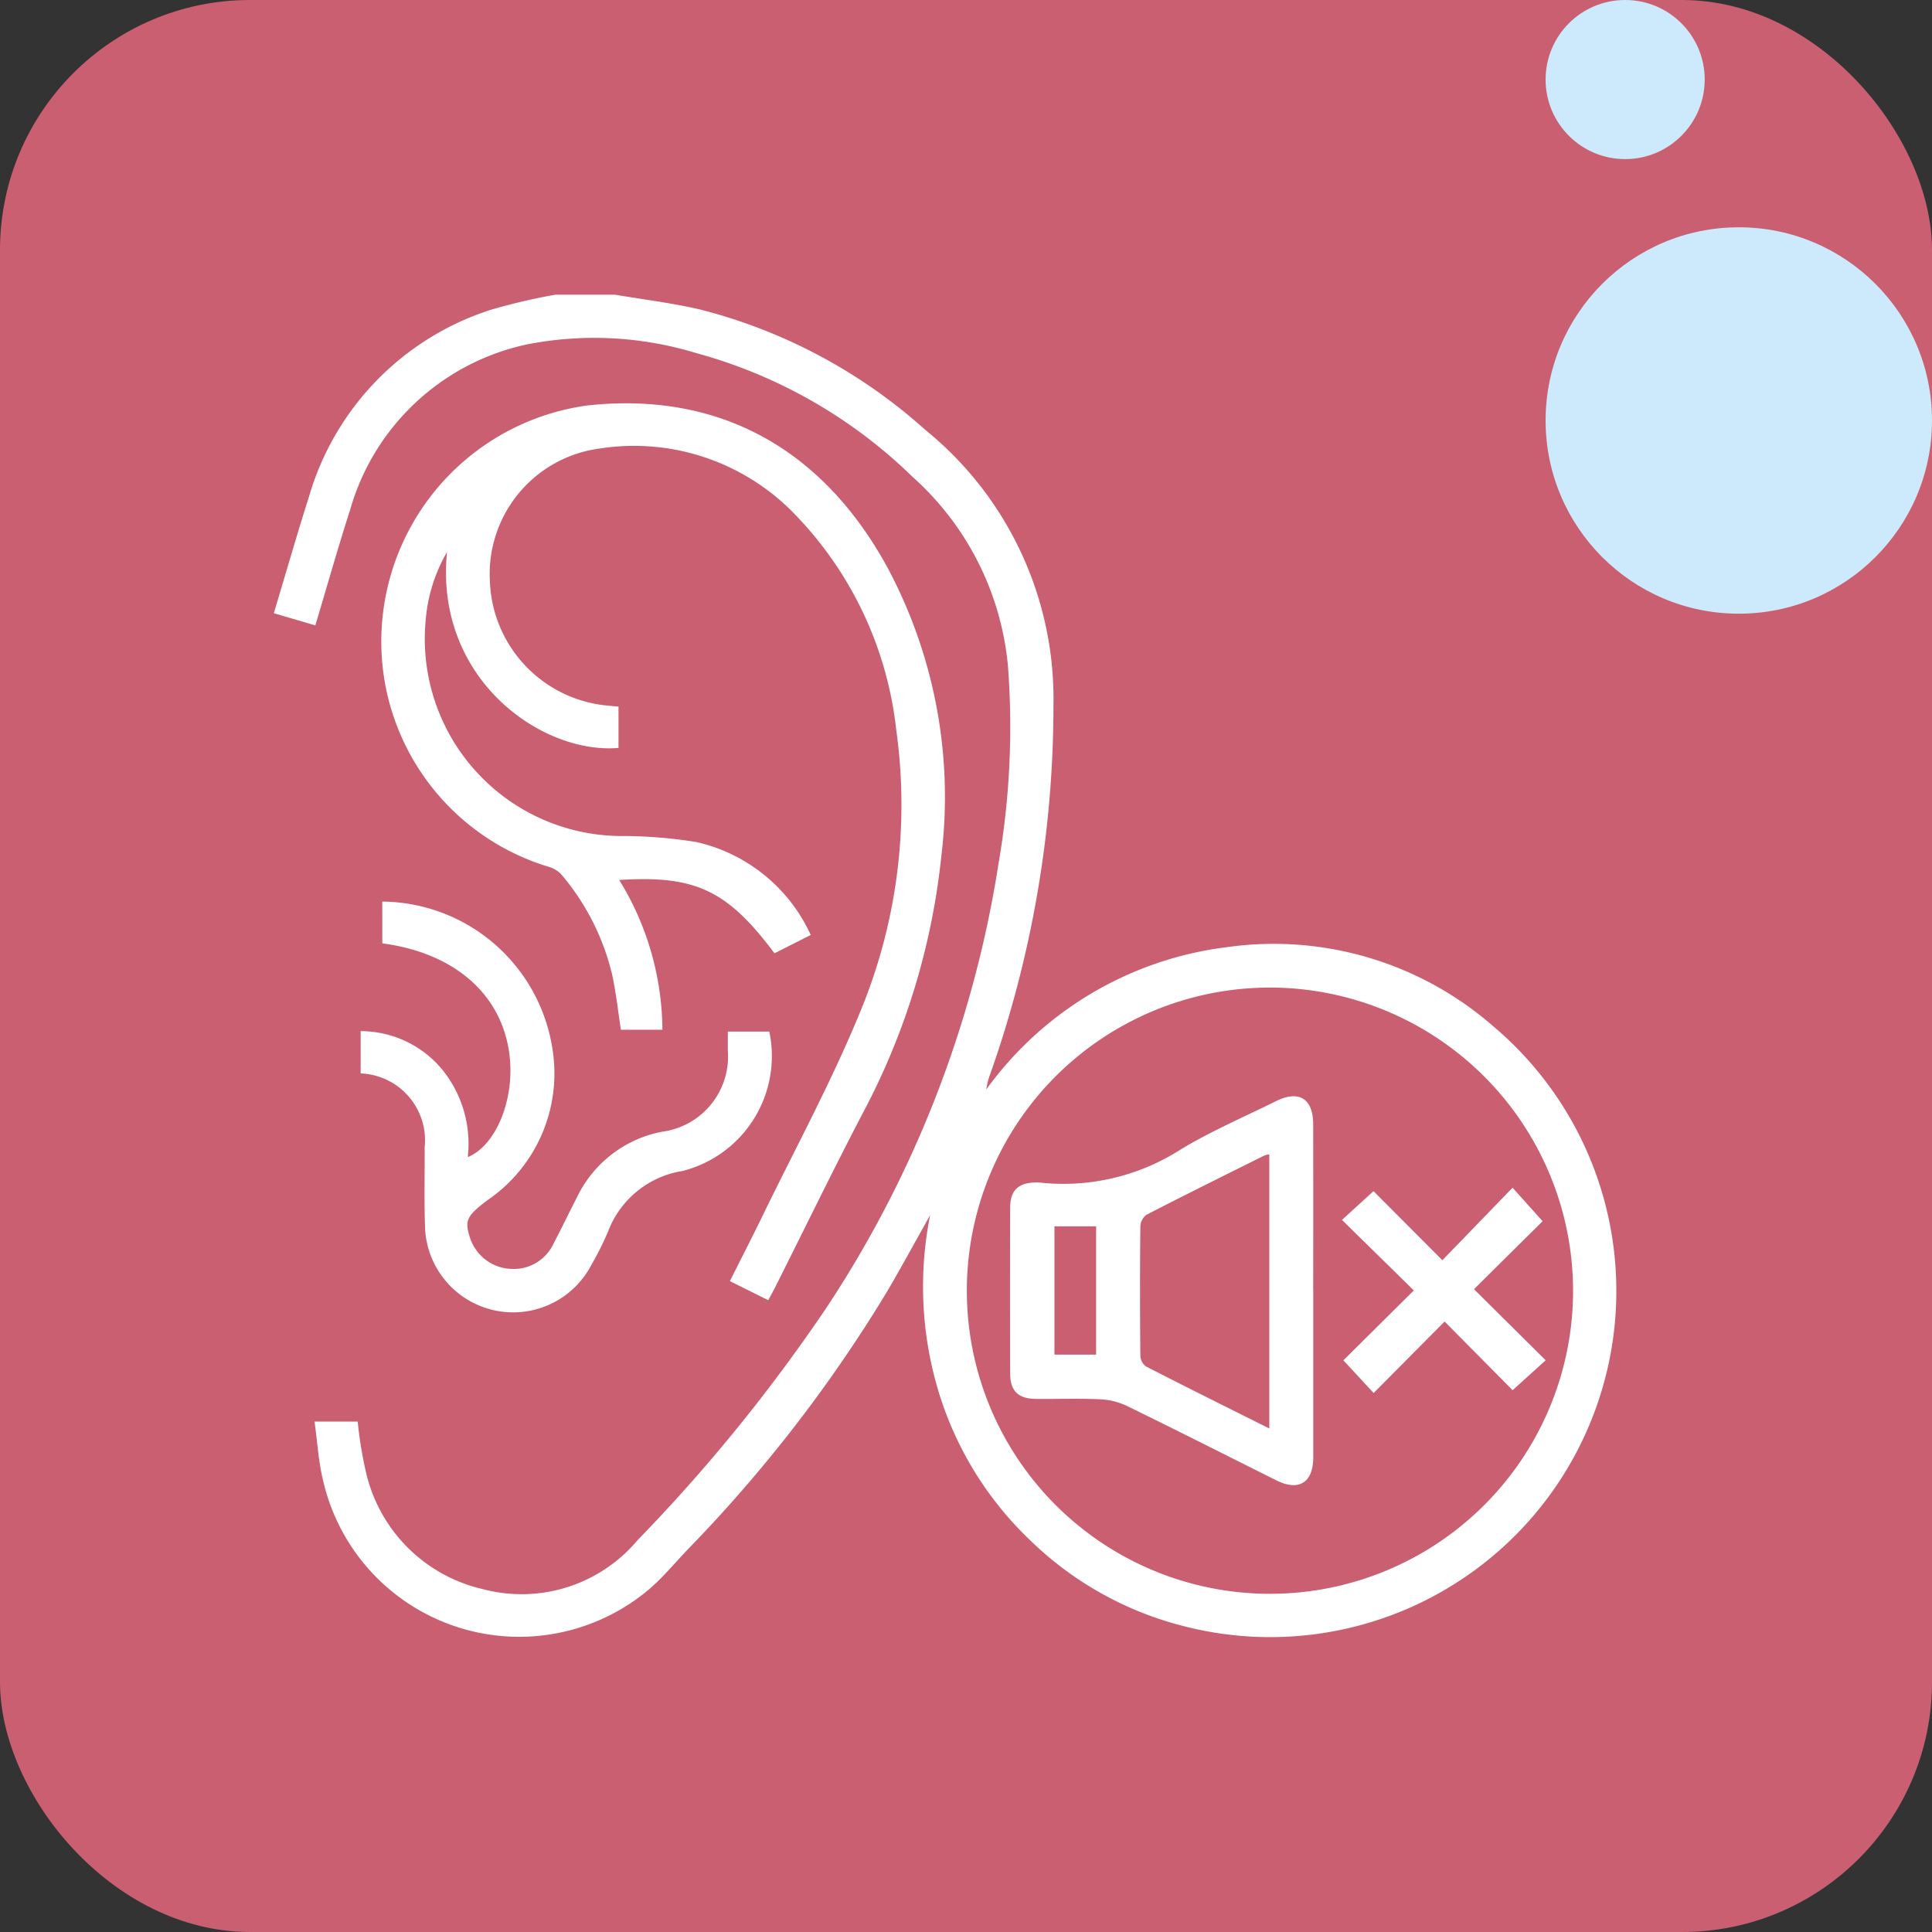 <svg xmlns="http://www.w3.org/2000/svg" xmlns:xlink="http://www.w3.org/1999/xlink" width="85" height="85" viewBox="0 0 85 85">
  <rect x="0" y="0" width="85" height="85" fill="#333333" stroke="none"/>
  <defs>
    <clipPath id="clip-path">
      <rect id="Rectángulo_344905" data-name="Rectángulo 344905" width="59.077" height="59.071" fill="#fff"/>
    </clipPath>
  </defs>
  <g id="Grupo_1000161" data-name="Grupo 1000161" transform="translate(3522 -3283)">
    <g id="Grupo_1000157" data-name="Grupo 1000157" transform="translate(-3807 -2476)">
      <g id="Grupo_896273" data-name="Grupo 896273" transform="translate(0 -35)">
        <rect id="Rectángulo_344349" data-name="Rectángulo 344349" width="85" height="85" rx="11" transform="translate(285 5794)" fill="#cb5f72"/>
        <circle id="Elipse_4817" data-name="Elipse 4817" cx="8.5" cy="8.5" r="8.5" transform="translate(353 5804)" fill="#cceafb"/>
        <circle id="Elipse_4818" data-name="Elipse 4818" cx="3.5" cy="3.5" r="3.5" transform="translate(353 5794)" fill="#cceafb"/>
      </g>
      <g id="Grupo_998805" data-name="Grupo 998805" transform="translate(297.047 5771.965)">
        <g id="Grupo_998804" data-name="Grupo 998804" clip-path="url(#clip-path)">
          <path id="Trazado_702191" data-name="Trazado 702191" d="M15.01,0c1.248.213,2.51.365,3.741.651a23.467,23.467,0,0,1,9.915,5.3A15.238,15.238,0,0,1,34.3,18.1a48.658,48.658,0,0,1-2.79,16.213,2.816,2.816,0,0,0-.163.652,15.389,15.389,0,0,1,10.567-6.257,14.681,14.681,0,0,1,11.736,3.479A15.229,15.229,0,0,1,40.007,58.572a14.915,14.915,0,0,1-6.723-3.764,15.074,15.074,0,0,1-4.059-6.619,15.956,15.956,0,0,1-.349-7.694c-.629,1.118-1.24,2.246-1.889,3.352A62.887,62.887,0,0,1,18.2,55.214c-.546.576-1.057,1.192-1.653,1.711a8.852,8.852,0,0,1-14.383-4.77c-.2-.82-.247-1.676-.373-2.575h1.9a17.483,17.483,0,0,0,.377,2.284,6.846,6.846,0,0,0,5.148,5.091A6.656,6.656,0,0,0,16,54.8a74.488,74.488,0,0,0,8.319-10.239,49.047,49.047,0,0,0,7.564-19.526,35.33,35.33,0,0,0,.414-8.717A12.729,12.729,0,0,0,28.1,8.013a21.832,21.832,0,0,0-9.5-5.439,15.375,15.375,0,0,0-7.473-.384A10.339,10.339,0,0,0,3.353,9.478c-.534,1.657-1.005,3.334-1.527,5.072L0,14.014c.52-1.729,1.009-3.434,1.546-5.125A12.214,12.214,0,0,1,9.508.677,26.207,26.207,0,0,1,12.39,0ZM43.842,30.484A13.336,13.336,0,1,0,57.162,43.82a13.355,13.355,0,0,0-13.32-13.337" fill="#fff"/>
          <path id="Trazado_702192" data-name="Trazado 702192" d="M54.746,78.678c.5-1,.977-1.928,1.435-2.87,1.437-2.957,3.012-5.858,4.262-8.893a23.776,23.776,0,0,0,1.619-12.484,16.152,16.152,0,0,0-4.488-9.514A9.816,9.816,0,0,0,49.03,42.05a5.566,5.566,0,0,0-4.846,5.831,5.7,5.7,0,0,0,5.265,5.489l.394.036v1.818c-3.349.294-8.1-3.008-7.546-8.616a7.1,7.1,0,0,0-.934,2.956A8.674,8.674,0,0,0,49.9,59.1a20.814,20.814,0,0,1,3.367.265A7.3,7.3,0,0,1,58.3,63.454l-1.595.806c-2.071-2.772-3.484-3.443-6.831-3.225a12.682,12.682,0,0,1,1.9,6.587H49.947c-.121-.787-.207-1.594-.375-2.383a10.579,10.579,0,0,0-2.261-4.467,1.252,1.252,0,0,0-.544-.318,10.365,10.365,0,0,1-7.254-8.422,10.483,10.483,0,0,1,8.945-11.872C54.2,39.527,58.8,42.009,61.682,47.3a21.4,21.4,0,0,1,2.366,12.663,30.888,30.888,0,0,1-3.47,11.353c-1.321,2.529-2.567,5.1-3.848,7.646-.087.174-.183.345-.3.56l-1.687-.839" transform="translate(-34.678 -35.284)" fill="#fff"/>
          <path id="Trazado_702193" data-name="Trazado 702193" d="M32.951,223.751a7.641,7.641,0,0,1,7.507,6.617,6.747,6.747,0,0,1-2.869,6.514c-.935.7-1.023.91-.776,1.664a1.983,1.983,0,0,0,1.836,1.366,1.925,1.925,0,0,0,1.831-1.1c.357-.685.694-1.38,1.045-2.068a5.253,5.253,0,0,1,3.73-2.867,3.337,3.337,0,0,0,2.9-3.565c0-.271,0-.543,0-.842h1.824a5.216,5.216,0,0,1-3.819,6.134,4.2,4.2,0,0,0-3.281,2.679,14.185,14.185,0,0,1-.746,1.486,3.879,3.879,0,0,1-7.3-1.695c-.039-1.169-.012-2.34-.016-3.51A2.948,2.948,0,0,0,32,231.311v-1.86a4.655,4.655,0,0,1,3.59,1.692,5.182,5.182,0,0,1,1.123,3.85c1.26-.517,2.078-2.572,1.834-4.51-.333-2.646-2.411-4.475-5.594-4.894Z" transform="translate(-28.18 -197.05)" fill="#fff"/>
          <path id="Trazado_702194" data-name="Trazado 702194" d="M284.825,304.121q0,3.662,0,7.323c0,1.12-.629,1.517-1.624,1.022-2.2-1.1-4.391-2.209-6.6-3.287a3.068,3.068,0,0,0-1.183-.282c-.931-.04-1.865-.007-2.8-.015-.778-.007-1.127-.352-1.129-1.129q-.009-3.632,0-7.264c0-.779.349-1.115,1.129-1.131a.836.836,0,0,1,.119,0,9.558,9.558,0,0,0,6.272-1.461c1.337-.805,2.786-1.426,4.189-2.121,1-.493,1.623-.1,1.624,1.022q.006,3.662,0,7.323m-1.931,6.064V298.129a.787.787,0,0,0-.195.034c-1.738.865-3.478,1.726-5.2,2.613a.665.665,0,0,0-.278.5q-.029,2.857,0,5.715a.611.611,0,0,0,.245.462c1.777.912,3.567,1.8,5.434,2.734m-9.459-3.253h1.834V301.29h-1.834Z" transform="translate(-239.094 -260.301)" fill="#fff"/>
          <path id="Trazado_702195" data-name="Trazado 702195" d="M397.018,333.8l-3.158-3.1,1.387-1.265,3.03,3.039,3.088-3.191,1.322,1.473-3.018,2.992,3.153,3.127-1.454,1.317-2.993-3.021-3.122,3.145-1.33-1.439,3.095-3.072" transform="translate(-346.866 -289.994)" fill="#fff"/>
        </g>
      </g>
    </g>
  </g>
</svg>
